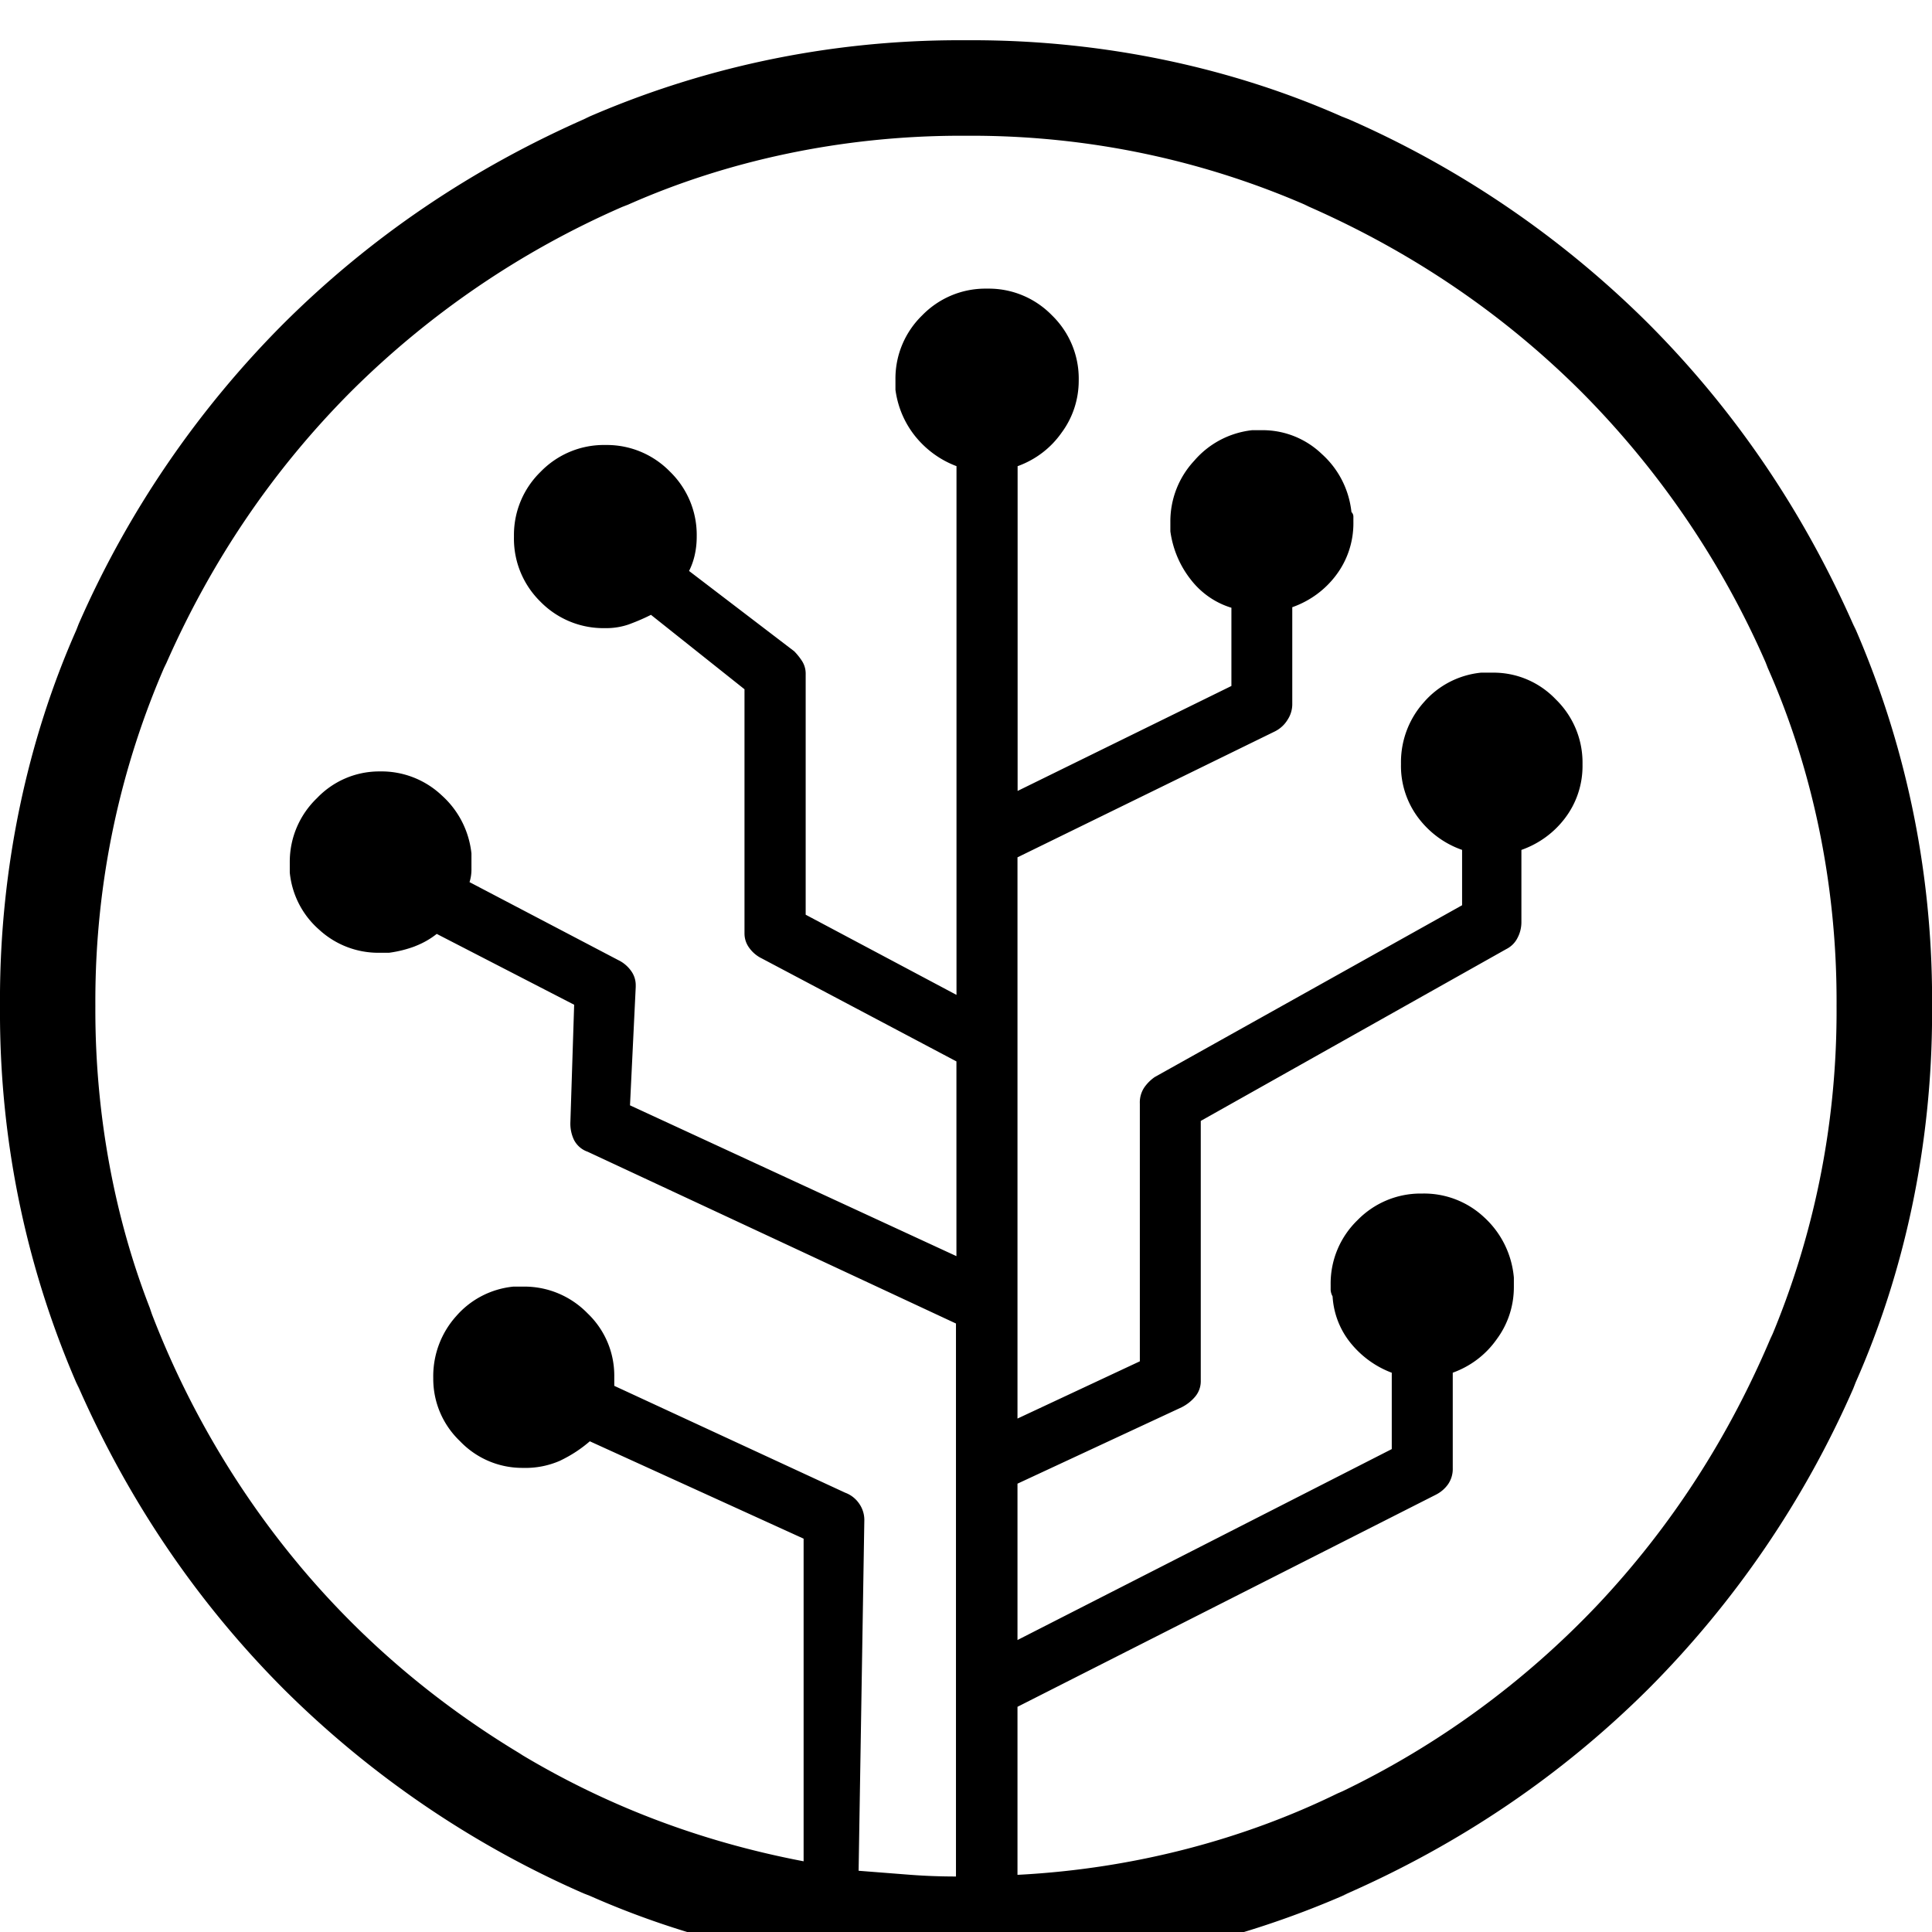 <svg width="64" height="64" viewBox="0 0 1024 1024" xmlns="http://www.w3.org/2000/svg"><path d="M511.983 21.333c-1-.007-2.183-.011-3.367-.011-70.845 0-138.21 14.9-199.132 41.737l3.167-1.244c-63.075 27.437-116.953 64.442-162.484 109.818l.015-.015c-45.343 45.499-82.335 99.354-108.462 159.05l-1.307 3.351C14.863 391.732-.012 459.043-.012 529.828c0 1.227.004 2.453.013 3.678L0 533.317c-.007 1-.011 2.183-.011 3.367 0 70.845 14.9 138.21 41.737 199.132l-1.244-3.167c27.414 63.044 64.384 116.899 109.718 162.418l-.017-.017c45.508 45.346 99.375 82.339 159.083 108.462l3.352 1.307c57.755 25.592 125.12 40.492 195.965 40.492 1.184 0 2.367-.004 3.549-.012l-.182.001c1 .007 2.183.011 3.367.011 70.845 0 138.21-14.9 199.132-41.737l-3.167 1.244c63.086-27.423 116.977-64.418 162.52-109.785l-.016.016c45.343-45.499 82.335-99.354 108.462-159.05l1.307-3.351c25.592-57.755 40.492-125.12 40.492-195.965 0-1.184-.004-2.367-.012-3.549l.001.182c.007-1 .011-2.183.011-3.367 0-70.845-14.9-138.21-41.737-199.132l1.244 3.167c-27.438-63.033-64.429-116.877-109.783-162.381l.014.014c-45.499-45.343-99.354-82.335-159.05-108.462l-3.351-1.307C653.608 36.234 586.215 21.322 515.34 21.322c-1.18 0-2.36.004-3.538.012l.181-.001zm27.306 972.358V904.64l221.586-112.329c2.671-1.322 4.884-3.207 6.552-5.512l.035-.051a14.283 14.283 0 002.526-8.623l.001.023v-50.584c9.618-3.483 17.567-9.637 23.177-17.564l.101-.15c5.692-7.633 9.114-17.251 9.114-27.668v-.158.008-4.881c-1.117-12.68-6.915-23.826-15.632-31.848l-.035-.031a46.512 46.512 0 00-32.916-12.662l.047-.001c-.25-.005-.546-.008-.842-.008-13.157 0-25.047 5.426-33.554 14.162l-.01.01c-8.747 8.517-14.172 20.407-14.172 33.564 0 .296.003.591.008.886l-.001-.044v2.526a8.128 8.128 0 001.045 3.453l-.021-.04c.575 9.478 4.111 18.033 9.687 24.858l-.062-.078c5.658 6.951 12.991 12.33 21.393 15.549l.349.118v40.481L539.289 869.248v-82.873l87.003-40.481c2.792-1.413 5.151-3.281 7.074-5.532l.026-.031a12.701 12.701 0 003.037-8.618v.017-137.621l161.855-91.031c2.656-1.319 4.756-3.42 6.041-5.999l.035-.077c1.243-2.348 1.984-5.129 2.014-8.08V450.48c9.522-3.376 17.443-9.293 23.187-16.939l.091-.127c5.695-7.562 9.121-17.113 9.121-27.464 0-.304-.003-.608-.009-.911l.001.045c.005-.25.008-.546.008-.842 0-13.157-5.426-25.047-14.162-33.554l-.01-.01c-8.334-8.735-20.065-14.166-33.064-14.166l-.335.001h-6.161c-12.175 1.222-22.804 7.014-30.296 15.611l-.047.055c-7.547 8.414-12.162 19.593-12.162 31.85 0 .359.004.716.012 1.073l-.001-.053a45.707 45.707 0 009.198 28.447l-.085-.117c5.835 7.773 13.757 13.691 22.934 16.959l.344.107v29.354l-162.913 91.065a21.967 21.967 0 00-5.517 5.492l-.047.071a14.268 14.268 0 00-2.338 7.867c0 .246.006.491.018.735l-.001-.034v136.529l-64.851 30.344V454.406l136.529-66.797c2.751-1.402 4.987-3.474 6.547-6.005l.04-.07a15.014 15.014 0 002.526-8.074v-51.623c9.522-3.376 17.443-9.293 23.187-16.939l.091-.127c5.695-7.562 9.121-17.113 9.121-27.464 0-.304-.003-.608-.009-.911l.001.045v-2.526l.001-.087a3.4 3.4 0 00-1.025-2.438l-.001-.001c-1.328-12.266-7.089-22.981-15.624-30.681l-.043-.038c-8.151-7.838-19.247-12.665-31.47-12.665l-.432.002h-5.03c-12.352 1.378-23.098 7.34-30.667 16.118l-.051.061a47.051 47.051 0 00-12.663 32.188v.215-.011 5.052c1.348 9.672 5.13 18.274 10.703 25.409l-.088-.117c5.406 7.11 12.841 12.426 21.438 15.107l.304.082v41.471l-113.319 55.635V247.088c9.618-3.483 17.567-9.637 23.177-17.564l.101-.15c5.692-7.633 9.114-17.251 9.114-27.668v-.158.008c.005-.25.008-.546.008-.842 0-13.157-5.426-25.047-14.162-33.554l-.01-.01c-8.517-8.747-20.407-14.172-33.564-14.172-.296 0-.591.003-.886.008l.044-.001c-.25-.005-.546-.008-.842-.008-13.157 0-25.047 5.426-33.554 14.162l-.01.01c-8.747 8.517-14.172 20.407-14.172 33.564 0 .296.003.591.008.886l-.001-.044v5.052c1.281 9.512 5.077 17.959 10.688 24.872l-.073-.092c5.658 6.951 12.991 12.33 21.393 15.549l.349.118v280.259l-79.938-42.495V357.334a12.405 12.405 0 00-2.042-7.147l.029.047a33.427 33.427 0 00-4.067-5.057l.005.005-55.738-42.563c1.264-2.472 2.31-5.343 2.99-8.353l.047-.249c.651-2.849 1.024-6.12 1.024-9.479v-.155.008c.005-.25.008-.546.008-.842 0-13.157-5.426-25.047-14.162-33.554l-.01-.01c-8.514-8.724-20.388-14.135-33.527-14.135-.213 0-.425.001-.638.004h.032c-.25-.005-.546-.008-.842-.008-13.157 0-25.047 5.426-33.554 14.162l-.01.01c-8.747 8.517-14.172 20.407-14.172 33.564 0 .296.003.591.008.886l-.001-.044c-.007.309-.011.673-.011 1.037 0 13.024 5.317 24.807 13.899 33.295l.004.004c8.517 8.747 20.407 14.172 33.564 14.172.296 0 .591-.003.886-.008l-.044.001a36.805 36.805 0 0012.921-2.094l-.258.08c4.709-1.735 8.547-3.437 12.263-5.342l-.624.291 49.594 39.457v129.498c.013 2.856.96 5.488 2.55 7.611l-.024-.033a17.73 17.73 0 006.485 5.517l.102.046 103.216 54.612v103.216l-173.016-79.938 3.038-62.735v-1.024a12.748 12.748 0 00-2.55-7.611l.024.033a17.73 17.73 0 00-6.485-5.517l-.102-.046-78.982-41.402c.652-2.006 1.027-4.314 1.027-6.71 0-.137-.001-.274-.004-.41v.02-8.089c-1.328-12.266-7.089-22.981-15.624-30.681l-.043-.038a46.516 46.516 0 00-32.875-12.764l.039-.001-.318-.001c-12.999 0-24.73 5.431-33.047 14.148l-.017.018c-8.887 8.536-14.408 20.519-14.408 33.791 0 .216.001.432.004.647v-.033 5.052c1.222 12.175 7.014 22.804 15.611 30.296l.055.047a46.287 46.287 0 0031.908 12.151h5.023c5.104-.692 9.711-1.886 14.082-3.557l-.429.144c4.453-1.702 8.301-3.925 11.727-6.655l-.088.068 72.838 37.545-2.014 62.701a19.985 19.985 0 002.066 9.231l-.052-.117c1.529 2.831 4.012 4.982 7.01 6.048l.089.028 195.27 91.065v293.093q-13.141 0-25.804-1.024l-25.804-2.014 3.038-186.191a15.095 15.095 0 00-2.56-8.144l.034.055c-1.803-2.767-4.402-4.882-7.472-6.041l-.106-.035-122.432-56.659v-5.052l.001-.318c0-12.999-5.431-24.73-14.148-33.047l-.018-.017c-8.517-8.747-20.407-14.172-33.564-14.172-.296 0-.591.003-.886.008l.044-.001h-4.881c-12.175 1.222-22.804 7.014-30.296 15.611l-.047.055c-7.547 8.414-12.162 19.593-12.162 31.85 0 .359.004.716.012 1.073l-.001-.053-.001.318c0 12.999 5.431 24.73 14.148 33.047l.018.017c8.334 8.735 20.065 14.166 33.064 14.166l.335-.001h-.017a45.686 45.686 0 0020.053-3.973l-.29.116c5.981-2.875 11.134-6.293 15.75-10.311l-.084.071 113.319 51.608v171.002c-56.05-10.692-105.948-30.221-150.783-57.287l2.035 1.14c-46.174-27.596-85.455-61.236-118.298-100.451l-.584-.717c-32.361-38.813-59.023-83.84-77.817-132.768l-1.097-3.249c-18.263-46.865-28.846-101.116-28.846-157.838 0-.716.002-1.432.005-2.148v.111c-.005-.808-.008-1.764-.008-2.72 0-63.76 13.404-124.389 37.548-179.224l-1.12 2.852c24.747-56.988 58.167-105.664 99.165-146.779l-.011.011c41.112-40.922 89.788-74.287 143.741-97.808l3.027-1.176c52.045-23.087 112.756-36.528 176.606-36.528.874 0 1.747.003 2.62.008l-.134-.001c.808-.005 1.764-.008 2.72-.008 63.76 0 124.389 13.404 179.224 37.548l-2.852-1.12c56.981 24.697 105.657 58.061 146.786 99.001l-.018-.018c40.987 41.105 74.407 89.781 97.977 143.744l1.177 3.024c23.023 51.982 36.427 112.611 36.427 176.372 0 .956-.003 1.912-.009 2.866l.001-.146c.005.815.008 1.778.008 2.743 0 61.613-12.462 120.315-35.002 173.724l1.101-2.938c-23.168 55.531-54.386 103.136-92.788 143.899l.221-.237c-38.641 40.823-84.387 74.446-135.337 98.979l-2.762 1.199c-49.51 24.219-107.346 39.766-168.439 43.06l-1.13.049z"/></svg>